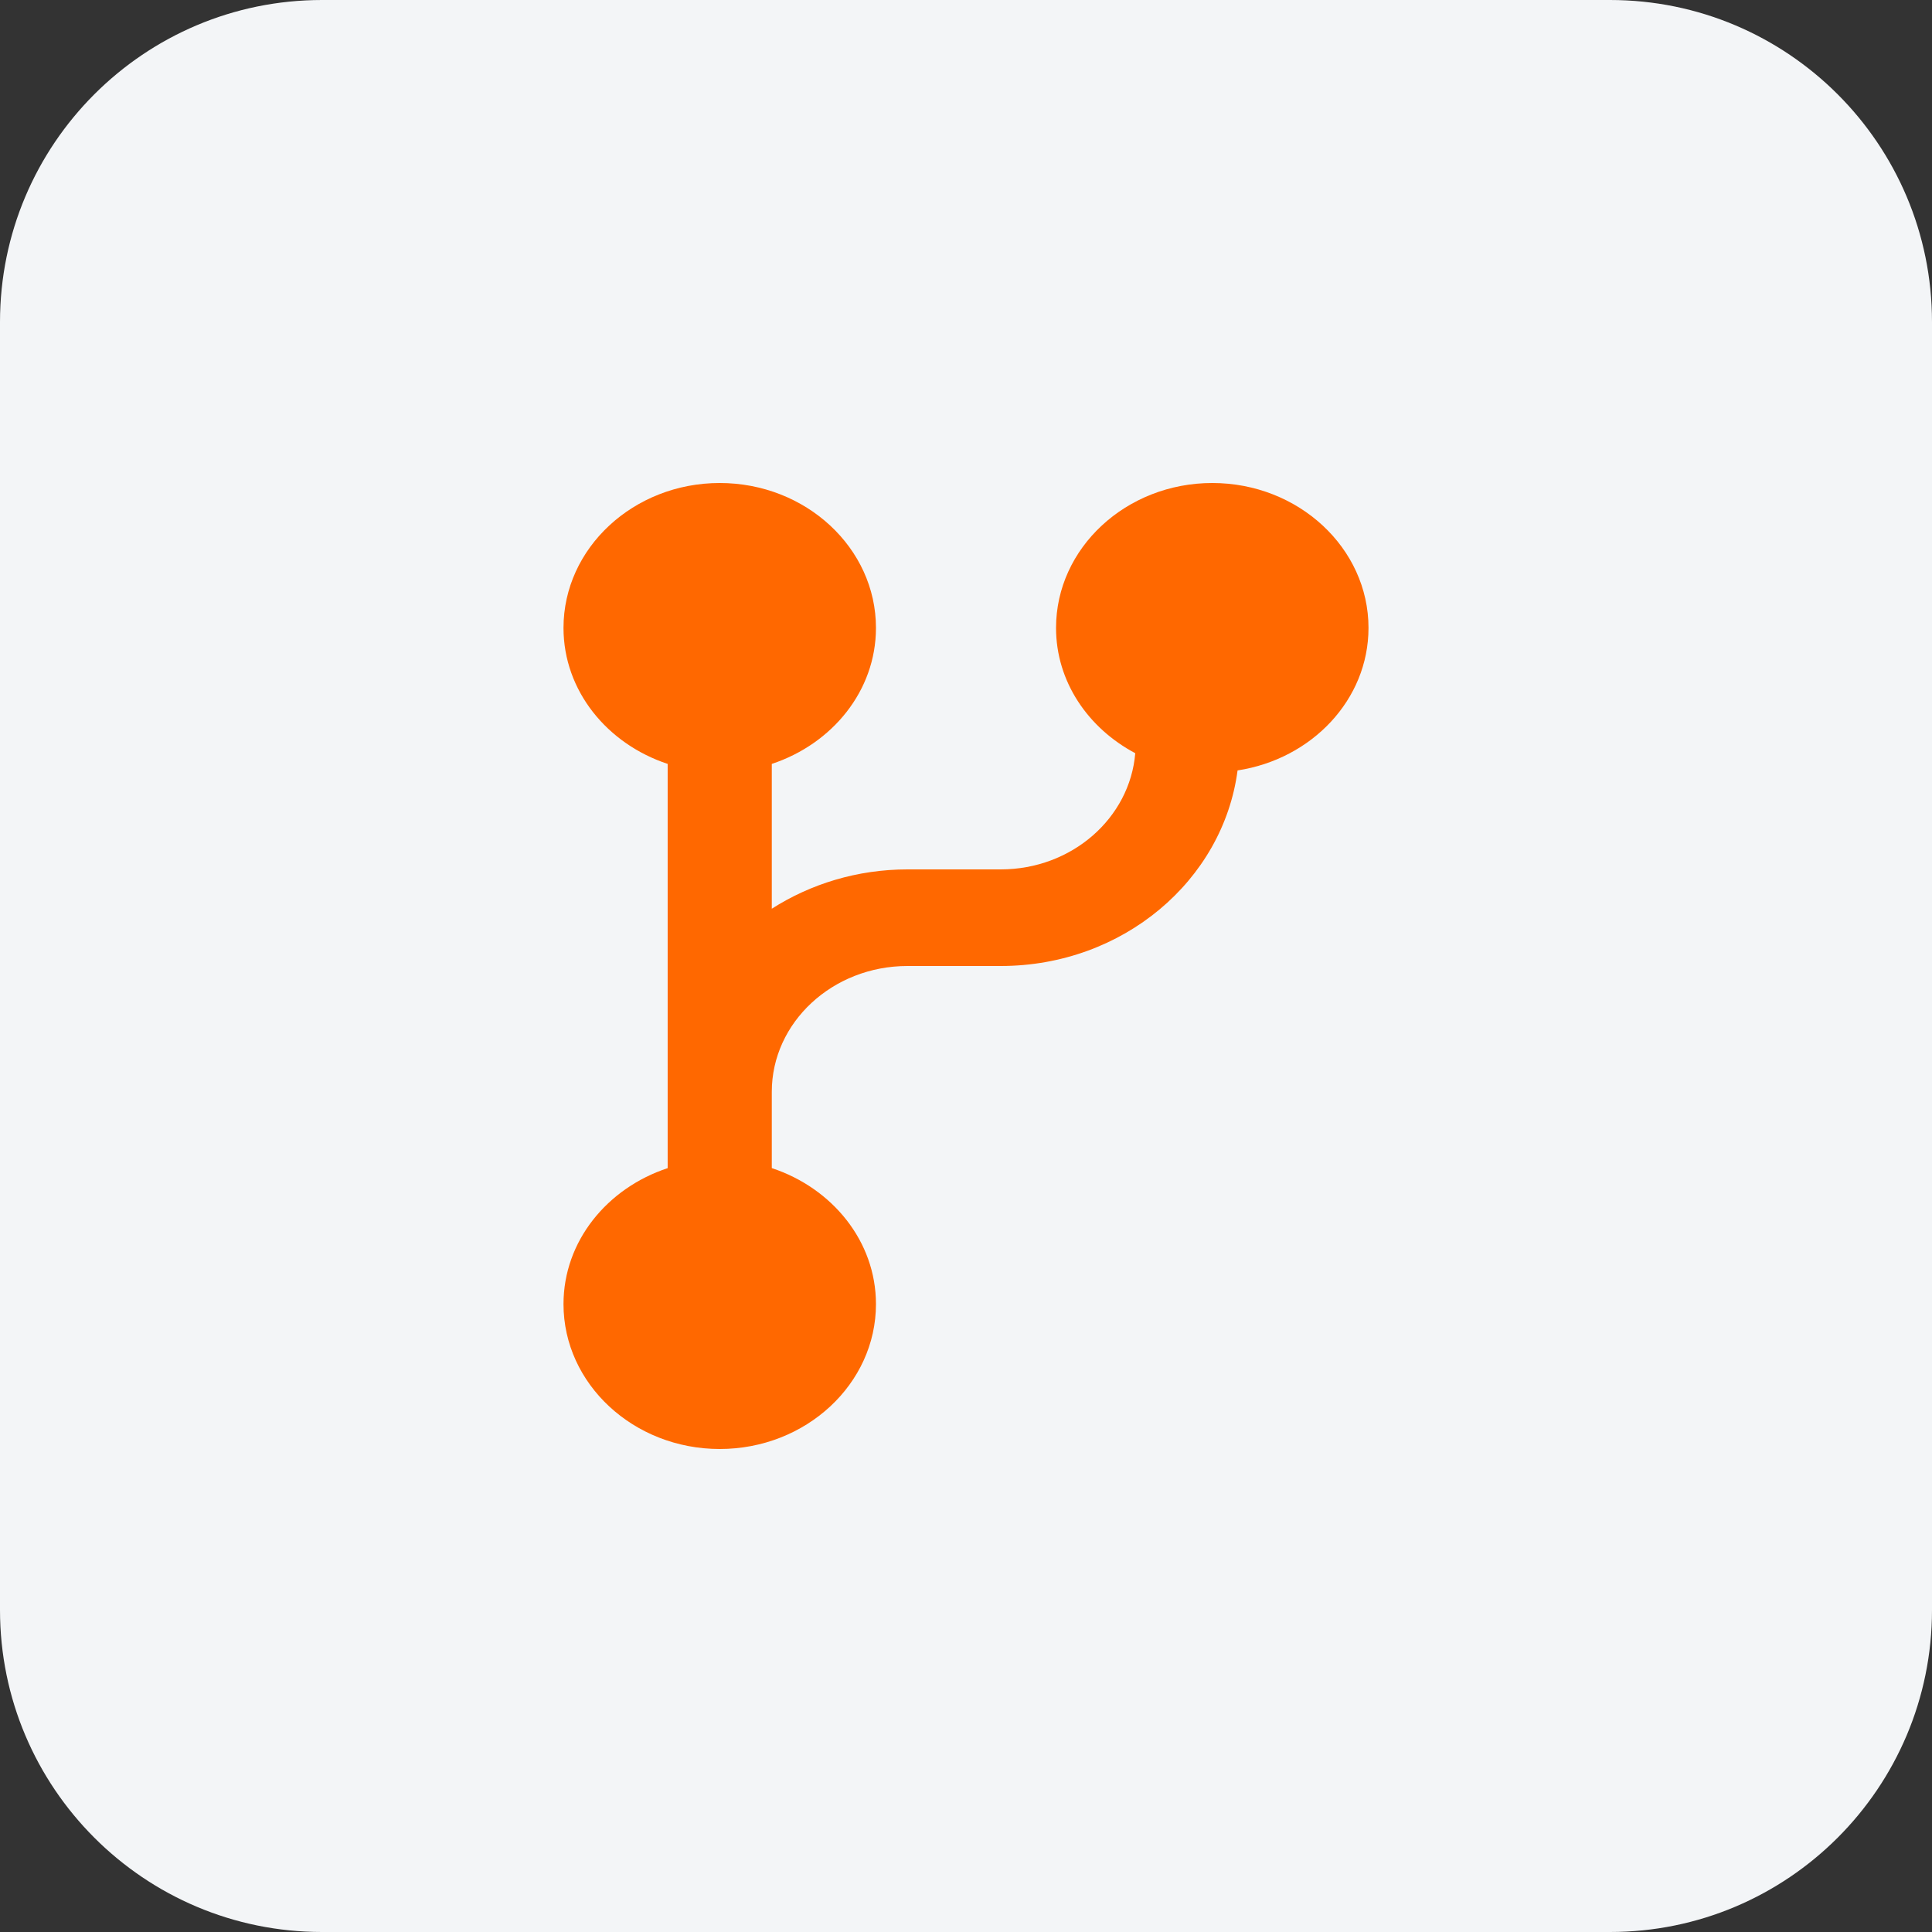 <svg width="48" height="48" viewBox="0 0 48 48" fill="none" xmlns="http://www.w3.org/2000/svg">
<rect x="0" y="0" width="48" height="48" fill="#333333" stroke="none"/>
<path d="M0 8C0 3.582 3.582 0 8 0H40C44.418 0 48 3.582 48 8V40C48 44.418 44.418 48 40 48H8C3.582 48 0 44.418 0 40V8Z" fill="#F3F5F7"/>
<path d="M34 15.6C34 13.615 32.258 12 30.119 12C27.979 12 26.237 13.615 26.237 15.6C26.237 16.937 27.035 18.092 28.205 18.713C28.072 20.323 26.632 21.6 24.862 21.6H22.546C21.295 21.6 20.135 21.964 19.175 22.577V18.979C20.677 18.482 21.763 17.162 21.763 15.6C21.763 13.615 20.021 12 17.881 12C15.742 12 14 13.615 14 15.6C14 17.162 15.085 18.482 16.588 18.979V29.022C15.085 29.518 14 30.838 14 32.4C14 34.385 15.742 36 17.881 36C20.021 36 21.763 34.385 21.763 32.4C21.763 30.838 20.677 29.518 19.175 29.021V27.125C19.175 25.402 20.686 24 22.546 24H24.862C27.901 24 30.388 21.871 30.747 19.141C32.588 18.86 34 17.386 34 15.6Z" fill="#FF6800"/>
</svg>
